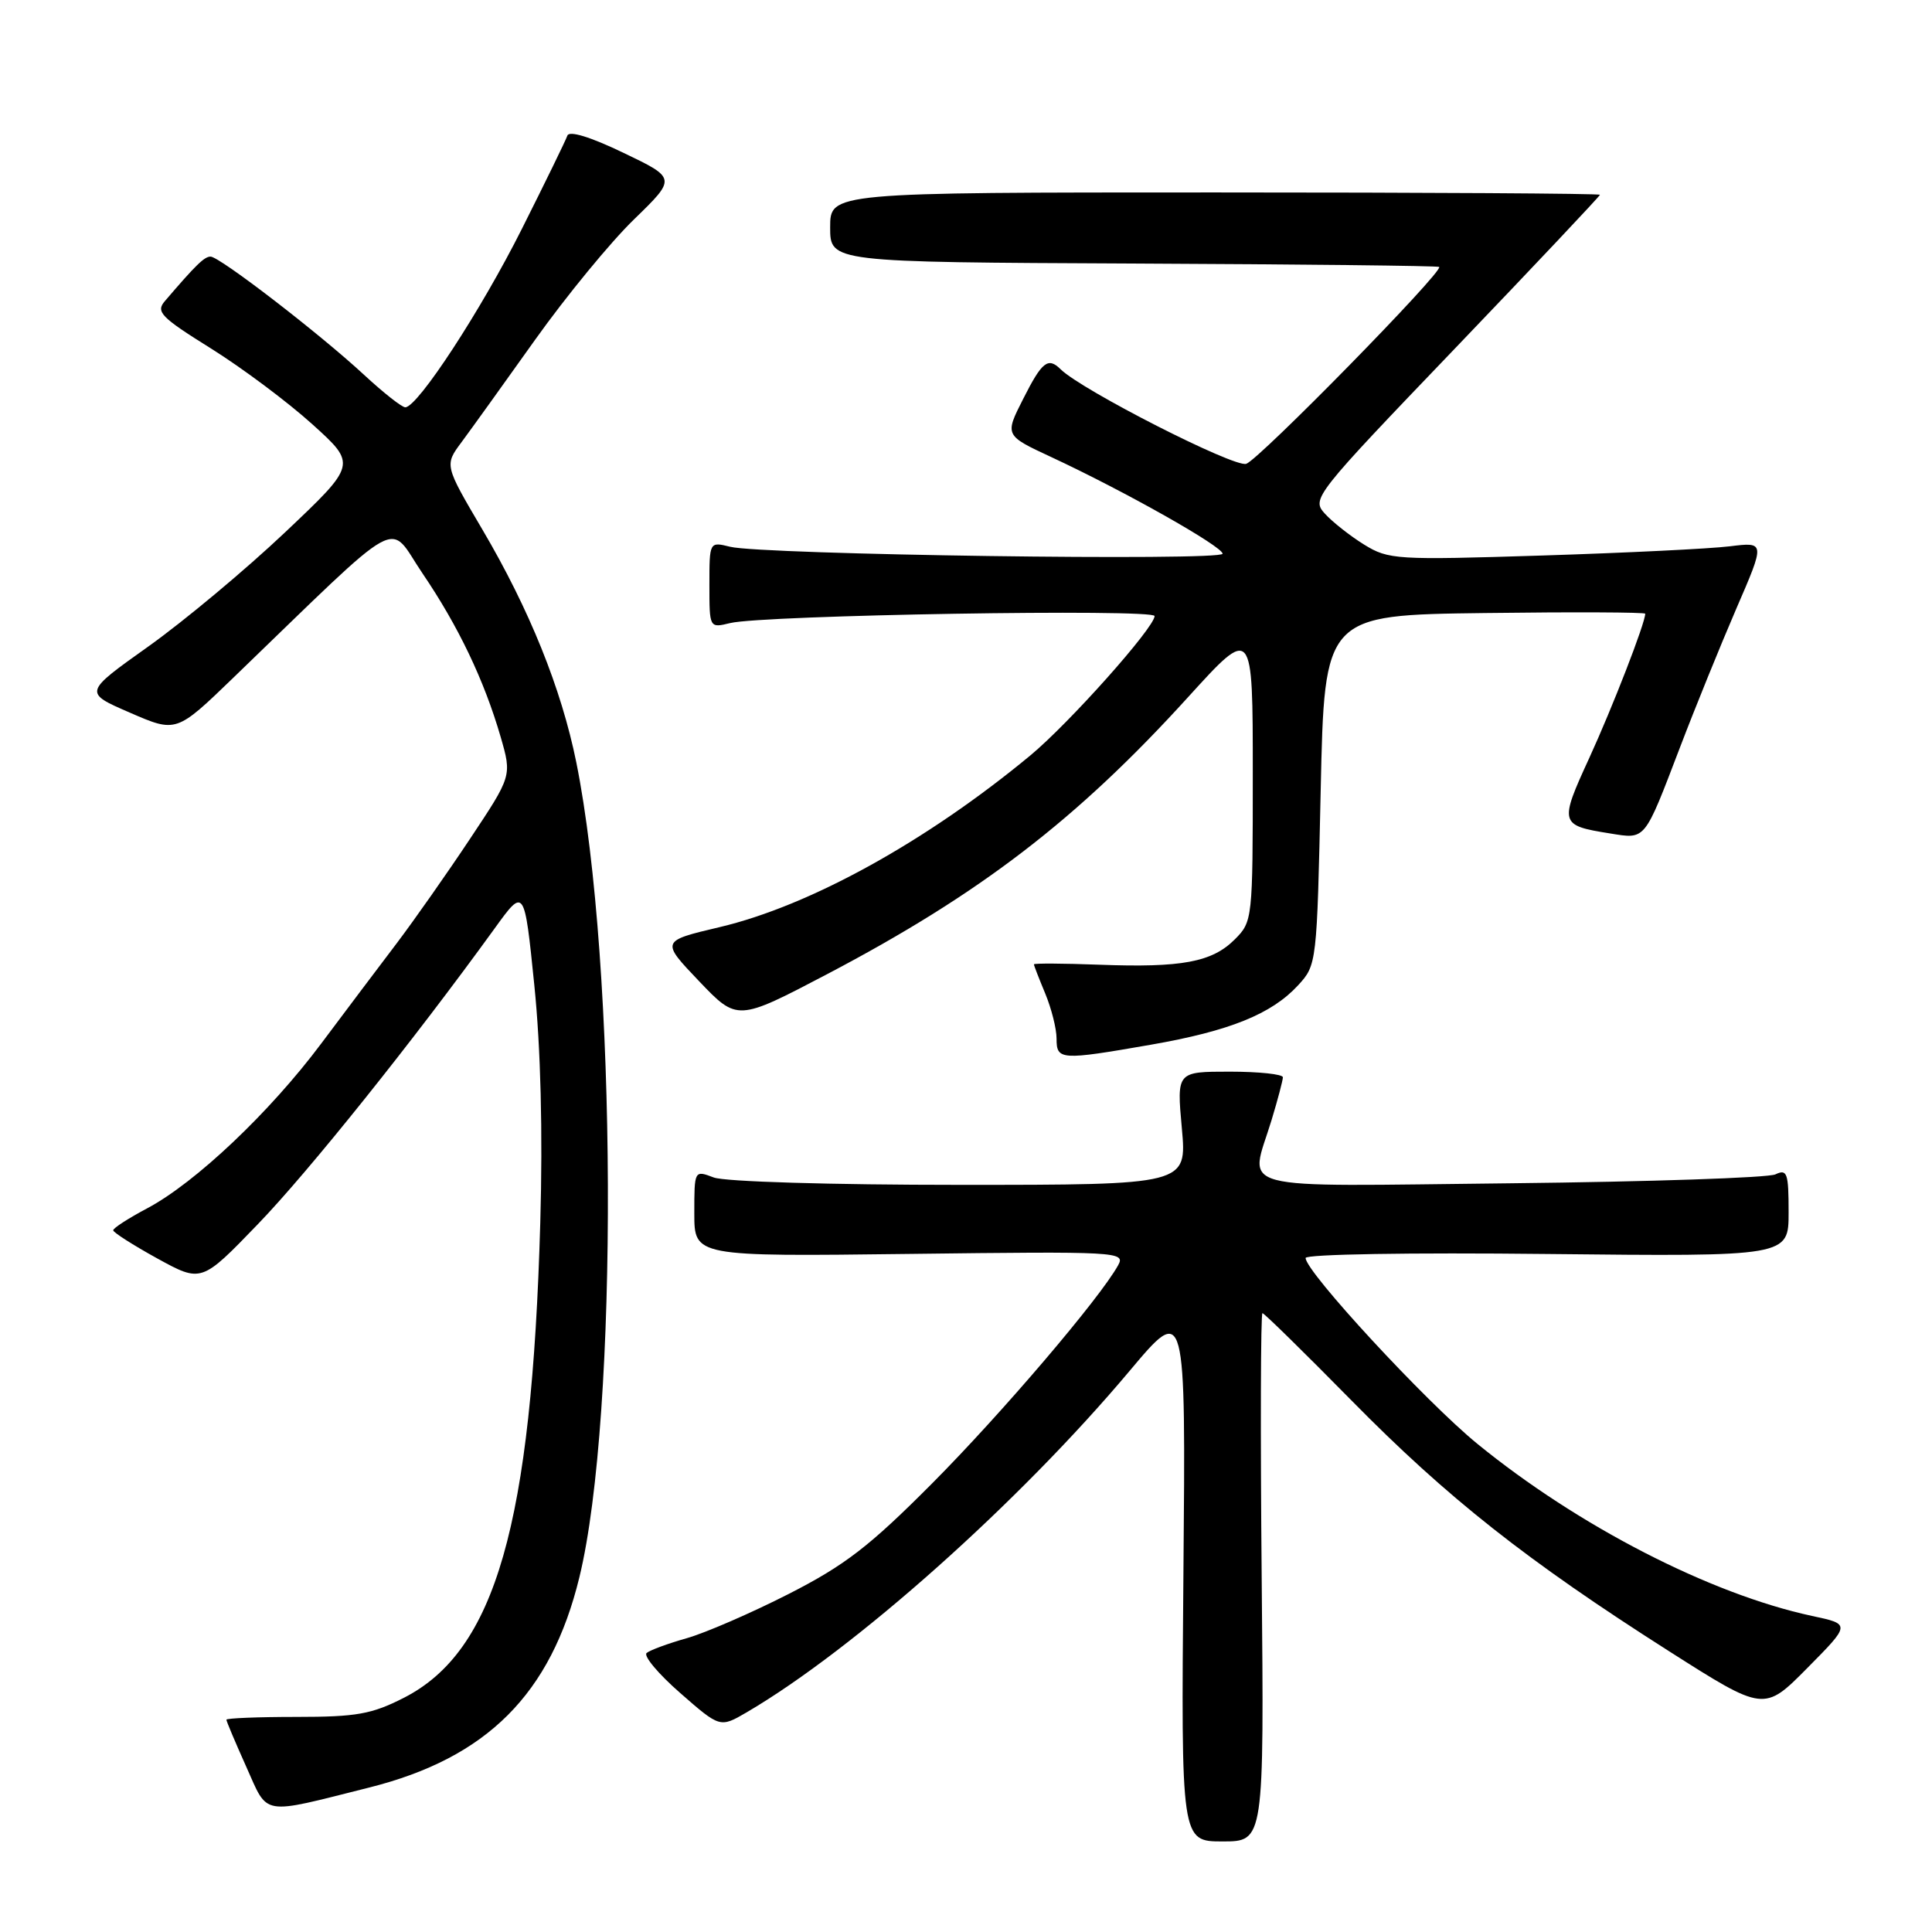 <?xml version="1.0" encoding="UTF-8" standalone="no"?>
<!DOCTYPE svg PUBLIC "-//W3C//DTD SVG 1.1//EN" "http://www.w3.org/Graphics/SVG/1.1/DTD/svg11.dtd" >
<svg xmlns="http://www.w3.org/2000/svg" xmlns:xlink="http://www.w3.org/1999/xlink" version="1.1" viewBox="0 0 256 256">
 <g >
 <path fill="currentColor"
d=" M 167.18 209.00 C 167.00 189.75 167.05 174.00 167.28 174.00 C 167.51 174.00 172.83 179.22 179.10 185.59 C 191.77 198.47 202.32 206.80 221.12 218.77 C 233.75 226.81 233.75 226.81 239.49 221.01 C 245.23 215.21 245.23 215.21 240.10 214.12 C 226.62 211.22 209.12 202.22 195.74 191.30 C 188.90 185.71 173.00 168.51 173.00 166.69 C 173.00 166.19 186.90 165.96 205.00 166.16 C 237.00 166.50 237.00 166.50 237.00 160.64 C 237.00 155.42 236.81 154.87 235.25 155.61 C 234.29 156.06 218.54 156.59 200.25 156.79 C 162.47 157.19 165.58 158.01 168.49 148.41 C 169.31 145.71 169.98 143.16 169.99 142.75 C 170.00 142.34 166.83 142.00 162.96 142.00 C 155.92 142.00 155.92 142.00 156.60 149.50 C 157.28 157.00 157.28 157.00 127.20 157.00 C 110.08 157.00 96.03 156.58 94.57 156.02 C 92.00 155.05 92.00 155.05 92.00 160.77 C 92.00 166.50 92.00 166.50 120.59 166.15 C 148.18 165.81 149.15 165.86 148.16 167.65 C 145.74 172.03 132.75 187.27 123.51 196.56 C 115.20 204.91 111.97 207.40 104.50 211.21 C 99.55 213.73 93.47 216.37 91.00 217.07 C 88.53 217.77 86.13 218.65 85.68 219.03 C 85.24 219.42 87.24 221.81 90.14 224.34 C 95.41 228.95 95.41 228.95 98.96 226.88 C 113.24 218.51 135.06 199.06 149.68 181.65 C 157.12 172.79 157.12 172.79 156.81 208.40 C 156.50 244.00 156.50 244.00 162.00 244.00 C 167.50 244.00 167.50 244.00 167.18 209.00 Z  M 48.91 236.86 C 64.53 232.94 73.00 224.47 76.77 209.00 C 81.99 187.56 81.76 127.72 76.36 101.00 C 74.38 91.24 70.16 80.77 63.92 70.17 C 58.89 61.63 58.89 61.63 61.17 58.57 C 62.42 56.88 66.81 50.78 70.92 45.00 C 75.04 39.22 80.93 32.05 84.02 29.06 C 89.63 23.61 89.63 23.61 82.59 20.24 C 78.23 18.14 75.41 17.28 75.18 17.97 C 74.97 18.58 72.26 24.14 69.15 30.33 C 63.74 41.11 55.38 53.91 53.71 53.97 C 53.27 53.99 50.80 52.04 48.21 49.64 C 42.30 44.17 29.09 34.00 27.90 34.00 C 27.08 34.00 25.96 35.09 21.86 39.88 C 20.61 41.32 21.28 42.01 27.98 46.19 C 32.12 48.78 38.15 53.29 41.39 56.22 C 47.28 61.54 47.28 61.54 37.77 70.54 C 32.54 75.49 24.39 82.29 19.66 85.66 C 11.07 91.77 11.07 91.77 17.21 94.43 C 23.36 97.10 23.36 97.10 30.93 89.79 C 54.01 67.53 51.27 69.04 55.98 75.97 C 60.74 82.98 64.15 90.12 66.34 97.65 C 67.83 102.81 67.83 102.81 62.28 111.15 C 59.23 115.74 54.85 121.97 52.56 125.00 C 50.26 128.03 45.76 134.00 42.56 138.28 C 35.75 147.39 25.90 156.71 19.52 160.10 C 17.03 161.42 15.00 162.73 15.00 163.02 C 15.00 163.30 17.63 164.98 20.84 166.75 C 26.69 169.96 26.69 169.96 34.15 162.23 C 40.86 155.29 54.81 137.86 65.53 123.04 C 69.48 117.57 69.48 117.57 70.80 130.54 C 71.65 138.89 71.93 150.08 71.59 162.00 C 70.45 202.04 65.65 218.76 53.53 224.96 C 49.26 227.14 47.24 227.50 39.28 227.50 C 34.18 227.50 30.00 227.67 30.00 227.87 C 30.00 228.08 31.18 230.87 32.62 234.08 C 35.59 240.70 34.41 240.50 48.91 236.86 Z  M 152.50 138.43 C 162.94 136.61 168.49 134.37 172.00 130.56 C 174.48 127.86 174.50 127.68 175.00 104.67 C 175.50 81.50 175.50 81.50 196.75 81.23 C 208.44 81.08 218.00 81.12 218.00 81.32 C 218.00 82.56 213.67 93.71 210.59 100.43 C 206.59 109.13 206.66 109.37 213.31 110.43 C 218.11 111.20 217.82 111.54 222.62 99.00 C 224.61 93.78 227.97 85.52 230.07 80.65 C 233.90 71.81 233.90 71.81 229.20 72.39 C 226.61 72.71 215.42 73.26 204.32 73.61 C 185.00 74.22 183.99 74.16 180.75 72.16 C 178.89 71.01 176.55 69.16 175.55 68.06 C 173.77 66.09 174.07 65.70 192.87 46.09 C 203.39 35.11 212.00 25.98 212.00 25.81 C 212.00 25.64 189.05 25.50 161.00 25.50 C 110.00 25.50 110.00 25.50 110.00 30.12 C 110.00 34.74 110.00 34.74 150.22 34.92 C 172.34 35.02 190.56 35.22 190.70 35.37 C 191.29 35.96 166.81 60.92 165.13 61.46 C 163.51 61.97 143.35 51.70 140.55 48.94 C 138.87 47.28 138.08 47.90 135.58 52.85 C 133.12 57.69 133.12 57.69 139.31 60.57 C 149.00 65.08 161.99 72.41 162.00 73.37 C 162.00 74.36 100.99 73.50 96.75 72.45 C 94.00 71.77 94.00 71.77 94.00 77.50 C 94.00 83.23 94.00 83.23 96.75 82.56 C 101.05 81.50 153.00 80.64 152.99 81.63 C 152.96 83.17 141.67 95.84 136.50 100.12 C 122.75 111.50 107.31 120.03 95.35 122.85 C 87.56 124.69 87.56 124.69 92.63 130.01 C 97.70 135.32 97.70 135.32 109.60 129.08 C 129.88 118.43 142.71 108.58 157.44 92.36 C 166.00 82.94 166.00 82.94 166.00 102.52 C 166.00 121.82 165.97 122.12 163.61 124.48 C 160.60 127.49 156.59 128.24 145.67 127.83 C 140.90 127.65 137.00 127.63 137.00 127.78 C 137.00 127.94 137.68 129.68 138.50 131.65 C 139.32 133.63 140.00 136.31 140.00 137.62 C 140.00 140.48 140.51 140.52 152.50 138.43 Z "/>
</g>
</svg>